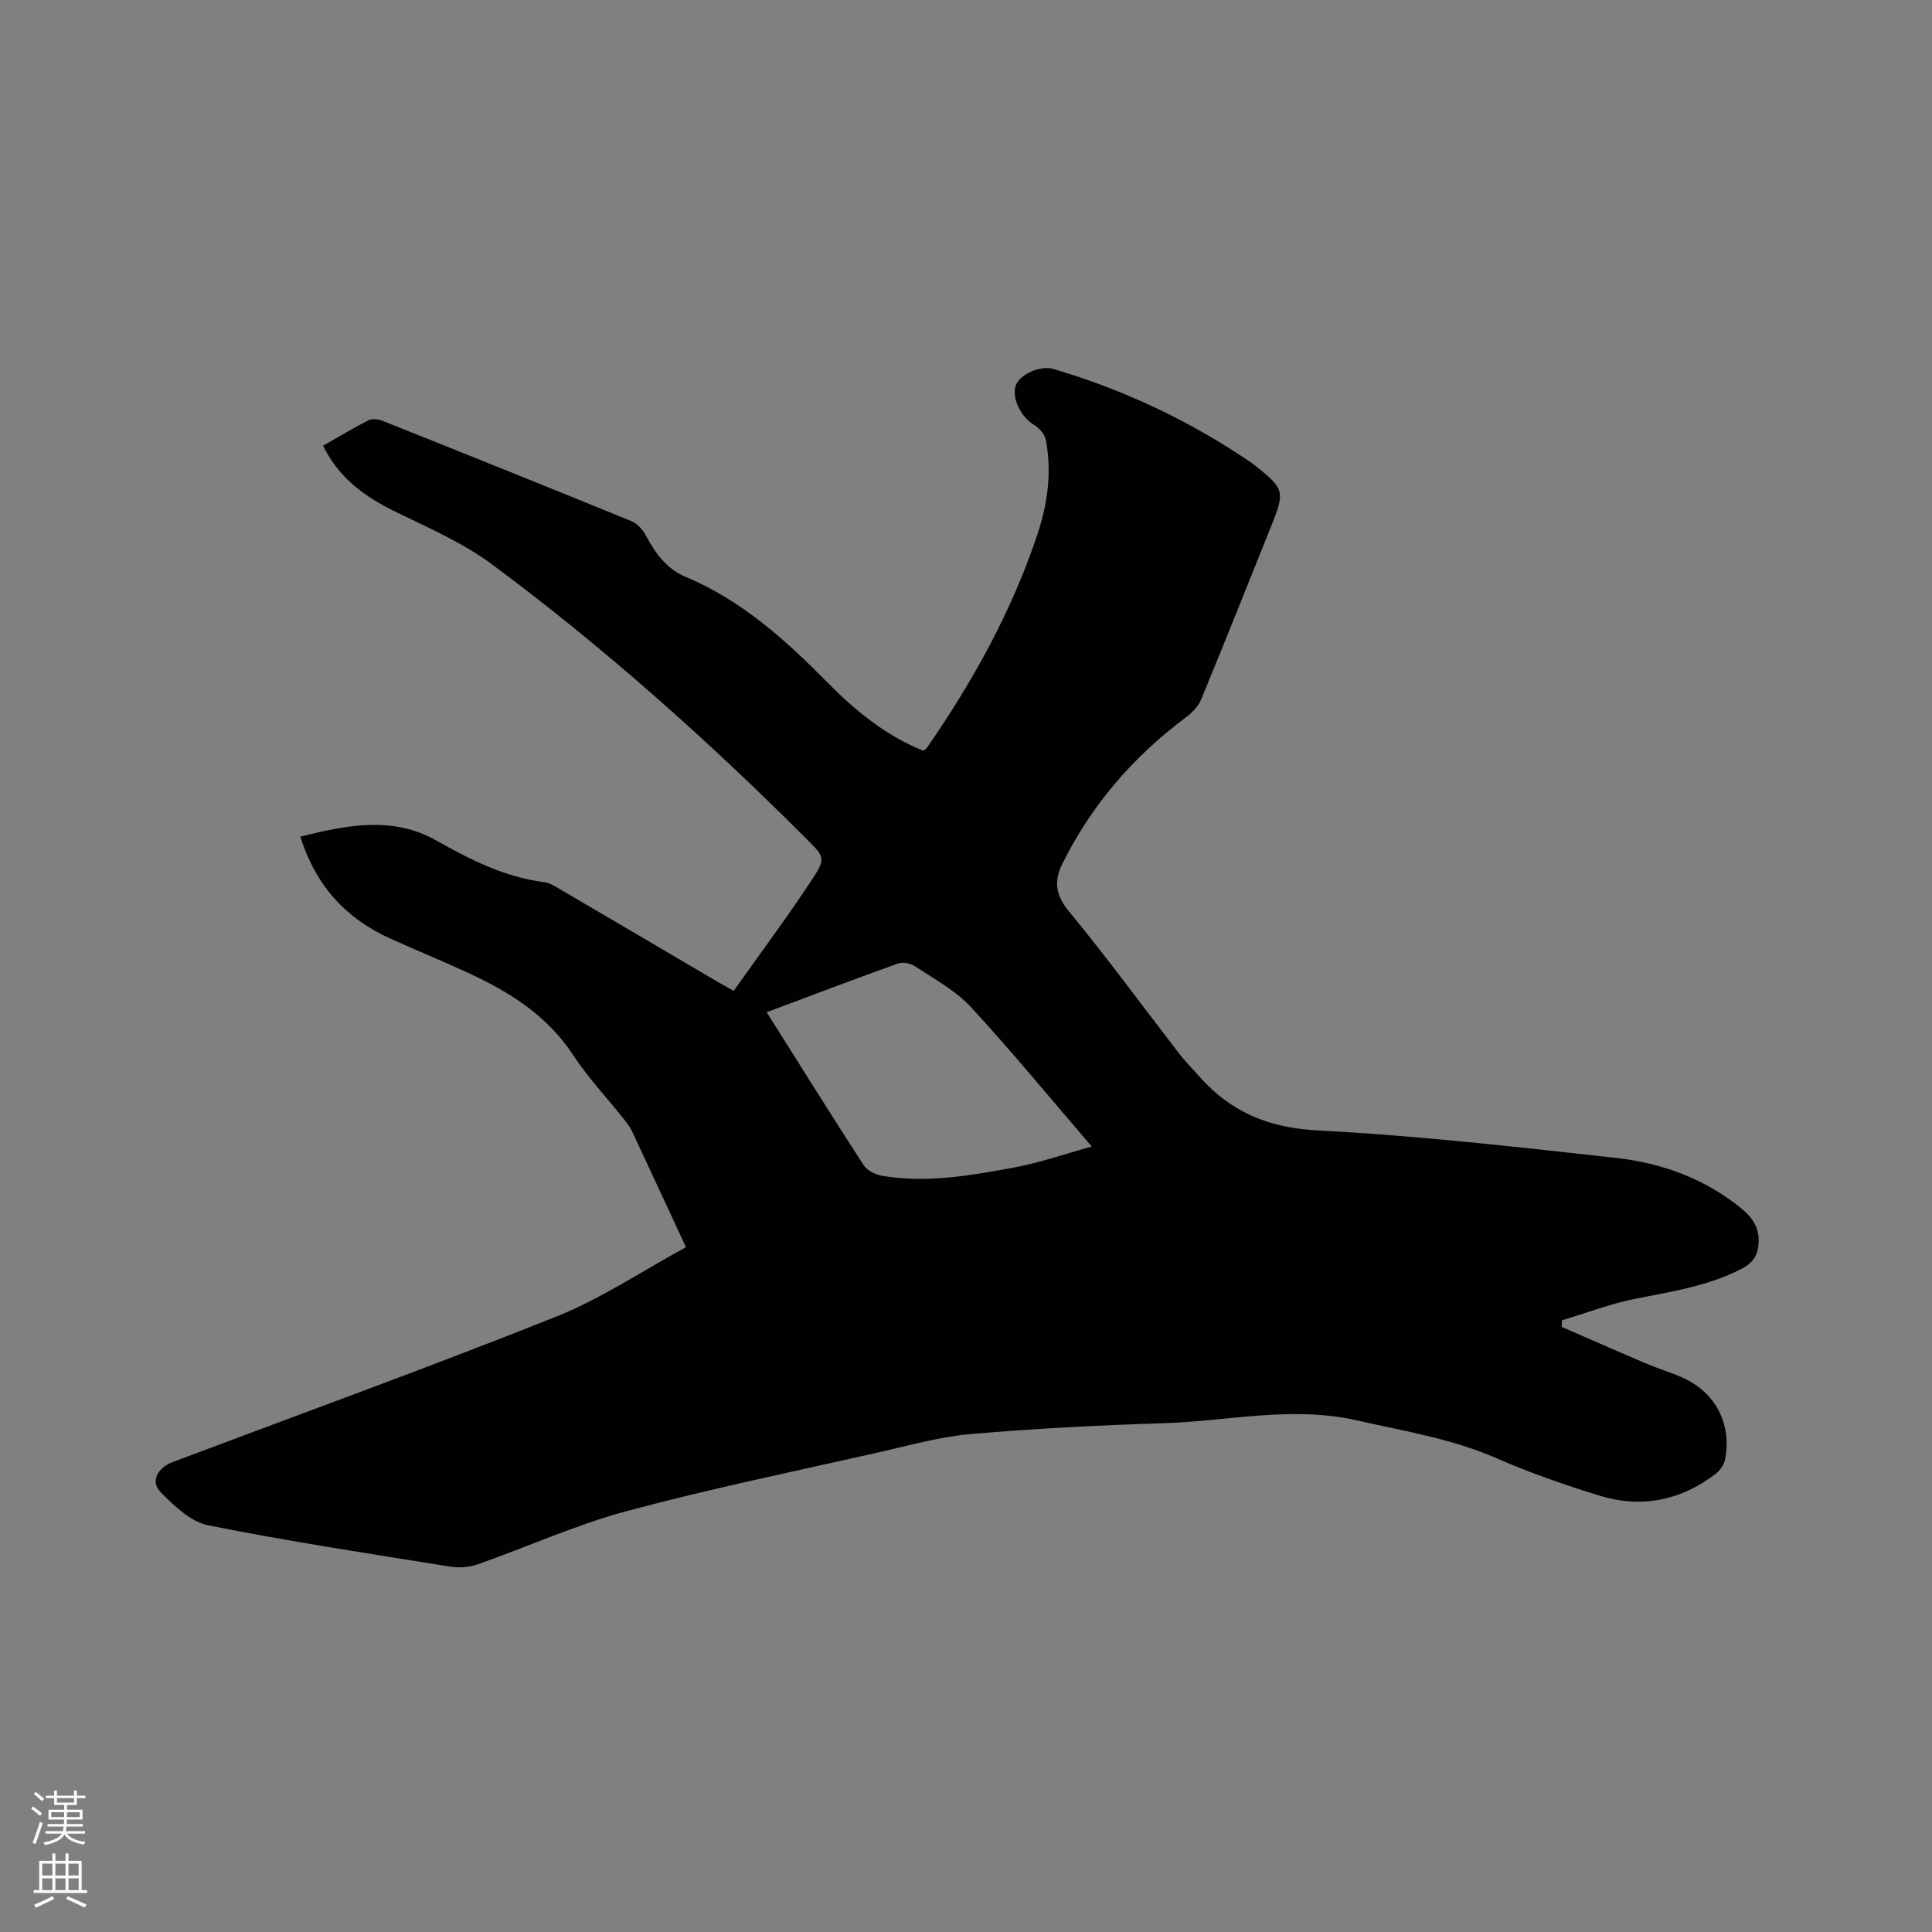 <svg enable-background="new 0 0 400 400" viewBox="0 0 400 400" xmlns="http://www.w3.org/2000/svg"><rect x="0" y="0" width="400" height="400" fill="#808080" stroke="none"/><path d="m6.44 374.46.42-.45c.65.47 1.27.95 1.85 1.44l-.45.49c-.65-.56-1.25-1.06-1.82-1.48m.93 7.33-.63-.26c.55-1.36 1.05-2.8 1.52-4.33.19.1.38.19.59.27-.46 1.29-.95 2.73-1.48 4.32m-.38-10.38.44-.42c.43.34 1.01.82 1.74 1.44l-.49.49c-.53-.51-1.09-1.01-1.69-1.51m2.5.35h1.72v-1.04h.59v1.04h3.52v-1.04h.59v1.04h1.75v.53h-1.75v1.42h-2.03v.97h3.22v2.03h-3.24c0 .35-.01.66-.03.93h3.32v.53h-3.37c-.03.27-.08.58-.15.94h3.96v.53h-3.71c.67.92 1.93 1.48 3.79 1.68-.13.24-.23.44-.29.59-2.13-.38-3.48-1.08-4.04-2.12-.43.97-1.77 1.72-4.03 2.23-.09-.19-.2-.37-.33-.55 2.1-.42 3.37-1.03 3.81-1.83h-3.36v-.53h3.58c.08-.29.13-.61.16-.94h-3.33v-.53h3.39c.02-.27.04-.58.04-.93h-3.23v-2.03h3.25v-.97h-2.07v-1.42h-1.73zm1.12 3.44v1h2.65c.01-.3.02-.44.01-.4v-.25-.35zm1.19-2h3.52v-.91h-3.52zm4.71 2h-2.63v.59c0 .15-.01.28-.01.4h2.64z" fill="#fbfcfa"/><path d="m13.56 383.74h.63v1.52h2.72v6.07h1.13v.6h-11.06v-.6h1.13v-6.07h2.73v-1.52h.63v1.52h2.1v-1.52zm-2.69 8.83.38.56c-1.24.63-2.53 1.25-3.85 1.85-.1-.21-.21-.42-.34-.63 1.36-.55 2.63-1.15 3.81-1.78m-2.13-4.27h2.1v-2.45h-2.1zm0 3.04h2.1v-2.46h-2.1zm2.72-3.04h2.1v-2.45h-2.1zm0 3.04h2.1v-2.46h-2.1zm6.07 3.6c-1.41-.71-2.7-1.3-3.86-1.78l.35-.56c1.45.62 2.75 1.19 3.88 1.72zm-1.25-9.09h-2.1v2.45h2.1zm-2.09 5.49h2.1v-2.46h-2.1z" fill="#fbfcfa"/><path d="m142.02 258.22c-3.9-8.4-7.5-16.19-11.14-23.95-.44-.95-1.1-1.81-1.76-2.63-3.5-4.4-7.39-8.53-10.46-13.21-5.43-8.27-13.3-13.14-21.95-17.11-5.29-2.43-10.68-4.64-15.98-7.04-9.17-4.15-15.38-10.96-18.55-21.06 9.64-2.4 19.1-4.33 28.18.81 7.07 4 14.17 7.58 22.35 8.62 1.19.15 2.34.93 3.43 1.57 10.79 6.31 21.56 12.66 32.33 18.99.99.58 1.99 1.12 3.44 1.93 5.56-7.85 11.2-15.4 16.36-23.26 2.75-4.2 2.35-4.55-1.17-8.07-20.41-20.43-41.91-39.64-65.1-56.87-5.96-4.43-12.97-7.54-19.72-10.79-6.49-3.13-12.04-7.01-15.39-13.87 3.16-1.8 6.22-3.65 9.41-5.27.77-.39 2.06-.22 2.93.13 17.2 6.86 34.39 13.76 51.53 20.77 1.2.49 2.32 1.76 2.95 2.95 1.95 3.64 4.3 6.93 8.19 8.55 11.62 4.86 20.71 13.06 29.38 21.85 5.77 5.86 12.05 11 19.85 14.16.2-.14.53-.25.69-.48 9.59-13.81 17.68-28.41 23-44.41 2.08-6.27 2.98-12.82 1.71-19.43-.22-1.17-1.35-2.48-2.41-3.11-2.75-1.62-4.77-5.65-3.78-8.27.84-2.21 5.03-4.14 7.76-3.33 14.73 4.35 28.46 10.84 41.14 19.52.09.06.16.14.25.2 6.53 5.15 6.63 5.54 3.59 13.09-4.78 11.88-9.51 23.79-14.4 35.63-.59 1.42-1.87 2.73-3.14 3.68-10.9 8.12-19.54 18.13-25.58 30.3-1.71 3.43-1.53 6.38 1.26 9.76 7.95 9.64 15.33 19.75 22.98 29.65 1.23 1.59 2.67 3.02 4 4.53 6.54 7.47 14.44 10.77 24.67 11.3 20.6 1.06 41.16 3.41 61.68 5.68 9.46 1.05 18.34 4.25 25.91 10.41 2.16 1.76 3.68 3.78 3.65 6.7-.03 2.61-.83 4.44-3.44 5.8-7.01 3.66-14.62 4.76-22.21 6.28-5.12 1.03-10.06 2.93-15.09 4.44-.01.45-.02.91-.04 1.36 5.82 2.53 11.62 5.09 17.46 7.57 2.43 1.03 4.98 1.8 7.4 2.86 6.95 3.03 10.44 9.65 8.95 17.09-.22 1.09-1.09 2.27-2 2.96-7.24 5.5-15.36 7.12-24.01 4.45-7.17-2.22-14.31-4.68-21.18-7.69-9.31-4.09-19.14-5.64-28.94-7.87-13.61-3.09-26.74.16-40.07.57s-26.68 1.1-39.97 2.25c-6.38.55-12.67 2.34-18.95 3.76-17.45 3.95-35 7.55-52.27 12.19-10.48 2.82-20.49 7.38-30.77 10.99-1.78.63-3.93.8-5.8.5-16.73-2.69-33.5-5.23-50.1-8.56-3.62-.73-7.04-4.03-9.83-6.86-2.15-2.18-.67-5.04 2.53-6.24 26.45-9.96 53.03-19.59 79.28-30.06 9.34-3.71 17.88-9.48 26.96-14.41zm16.71-48.65c6.85 10.86 13.34 21.27 20.01 31.57.73 1.13 2.42 2.04 3.8 2.28 9.25 1.58 18.37-.03 27.42-1.7 5.2-.96 10.26-2.74 16.08-4.34-8.81-10.25-16.67-19.83-25.07-28.92-3.15-3.41-7.51-5.73-11.45-8.36-.94-.62-2.55-.99-3.56-.63-9.02 3.23-17.99 6.64-27.23 10.1z" fill="#010100"/></svg>